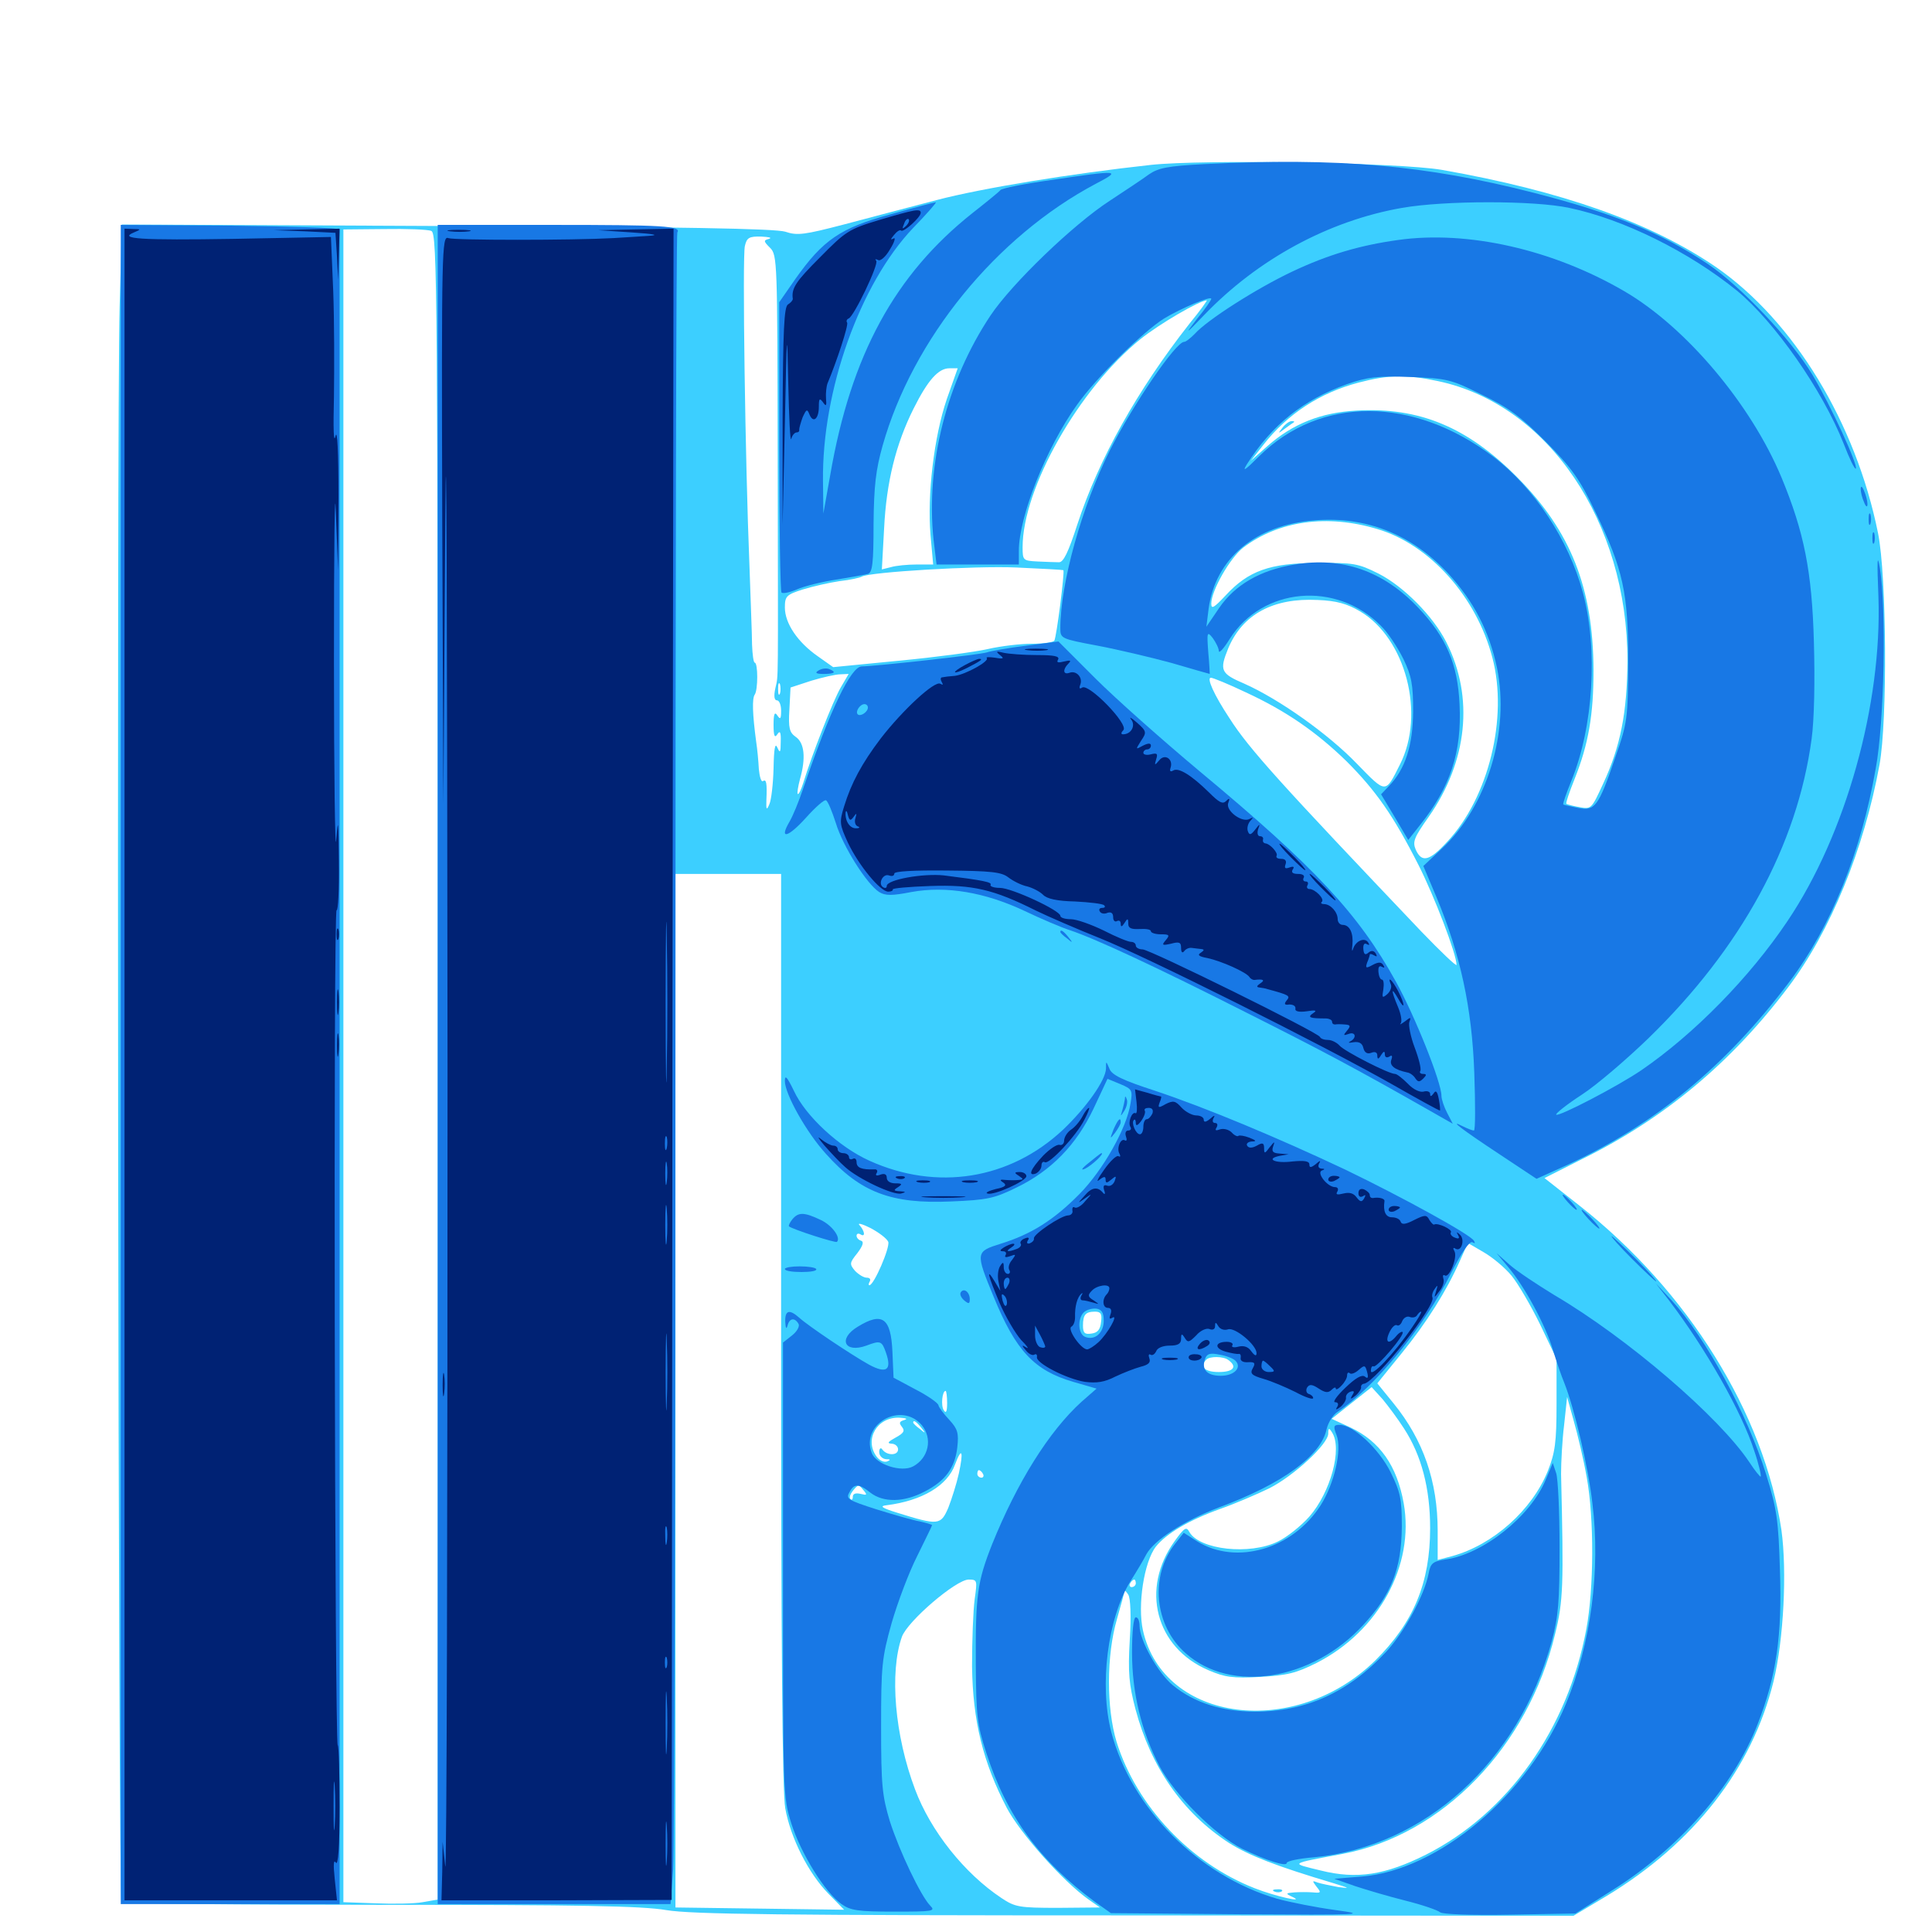 <svg xmlns="http://www.w3.org/2000/svg" viewBox="0 -1000 1000 1000">
	<path fill="#3ccfff" d="M595.703 -914.648C554.492 -910.156 508.008 -902.539 484.961 -896.484C471.289 -892.969 449.414 -887.109 436.719 -883.789C416.406 -878.516 412.695 -877.93 406.445 -880.078C401.367 -881.641 353.32 -882.617 231.25 -883.008L63.086 -883.789L61.914 -841.211C60.352 -782.031 61.133 -16.992 62.891 -15.43C63.672 -14.648 123.828 -14.062 196.68 -14.062C300.781 -14.062 332.422 -13.477 344.922 -11.328C357.812 -9.18 403.516 -8.594 587.695 -8.594L814.453 -8.398L831.445 -18.555C876.953 -46.094 906.836 -84.57 917.969 -129.688C923.242 -151.367 925 -186.719 922.07 -208.008C913.086 -268.359 873.828 -331.641 817.773 -375.781L799.414 -390.234L819.141 -400.195C861.523 -421.094 896.289 -450.195 925.586 -489.062C947.461 -517.969 964.844 -560.547 972.852 -604.297C976.953 -626.953 976.562 -701.953 972.07 -724.023C960.547 -781.25 928.516 -833.789 888.281 -861.719C854.688 -884.766 808.398 -901.172 746.094 -912.109C724.219 -915.82 622.461 -917.578 595.703 -914.648ZM223.242 -880.469C226.367 -879.297 226.562 -851.758 226.562 -448.047V-16.797L218.75 -15.43C214.648 -14.648 203.516 -14.453 194.336 -14.844L177.734 -15.43V-448.242V-881.25L198.828 -881.445C210.352 -881.641 221.484 -881.25 223.242 -880.469ZM398.047 -876.367C395.117 -875.586 395.117 -875.195 398.633 -871.68C402.344 -867.969 402.344 -864.258 402.539 -765.82C402.734 -640.234 402.93 -651.367 401.367 -643.945C400.391 -639.648 400.781 -637.5 402.148 -637.5C403.32 -637.5 404.297 -635.156 404.297 -632.227C404.297 -627.93 403.906 -627.344 402.344 -629.688C400.977 -631.836 400.391 -630.469 400.391 -624.805C400.391 -619.141 400.977 -617.773 402.344 -619.922C403.711 -622.07 404.297 -621.094 404.102 -616.016C404.102 -610.352 403.711 -609.961 402.344 -613.086C401.172 -615.82 400.586 -612.5 400.391 -602.344C400.195 -594.336 399.219 -585.938 398.242 -583.789C396.875 -580.469 396.484 -580.664 396.68 -585.742C397.07 -594.727 396.68 -596.875 394.922 -595.703C393.945 -595.117 393.164 -598.047 392.773 -601.953C392.578 -605.859 391.992 -612.305 391.406 -616.016C389.453 -630.469 389.258 -638.477 390.625 -640.43C392.383 -642.773 392.383 -657.031 390.625 -657.031C390.039 -657.031 389.453 -661.133 389.258 -666.406C389.258 -671.484 388.477 -690.039 387.891 -707.812C385.742 -760.352 384.18 -867.188 385.547 -872.656C386.523 -876.953 387.695 -877.734 394.141 -877.539C398.047 -877.344 399.805 -876.953 398.047 -876.367ZM615.625 -832.422C588.672 -798.047 568.75 -762.5 557.617 -728.516C552.93 -714.062 550.391 -708.789 548.047 -708.984C546.289 -708.984 541.406 -709.18 537.109 -709.375C529.492 -709.766 529.297 -709.961 529.297 -716.797C529.297 -747.266 558.398 -798.633 590.234 -824.414C600.195 -832.422 620.703 -844.336 624.609 -844.531C625 -844.531 621.094 -839.062 615.625 -832.422ZM490.039 -793.359C483.398 -773.828 479.883 -743.75 481.641 -723.047L483.008 -707.812H474.414C469.727 -707.812 463.672 -707.227 461.133 -706.445L456.445 -705.273L457.617 -726.562C458.789 -750.391 463.672 -770.117 472.852 -788.477C480.273 -803.32 485.742 -809.375 491.406 -809.375H495.703ZM744.336 -802.734C801.367 -790.625 842.383 -729.883 842.383 -658.008C842.188 -631.25 838.867 -613.867 829.688 -594.141C823.828 -581.445 823.633 -581.055 817.578 -582.227C814.258 -582.812 811.133 -583.594 810.742 -583.984C810.352 -584.375 812.305 -590.039 815.039 -596.875C822.266 -615.039 824.805 -630.078 824.805 -653.125C824.609 -695.898 812.891 -725.195 785.352 -752.93C759.57 -778.906 734.766 -789.258 702.344 -787.5C683.789 -786.523 669.141 -780.664 656.055 -769.141L647.461 -761.523L653.906 -769.727C666.406 -785.742 683.203 -796.68 703.125 -801.953C718.75 -806.055 727.734 -806.25 744.336 -802.734ZM712.891 -726.172C740.039 -718.164 764.258 -691.016 772.461 -659.57C780.664 -628.516 770.508 -587.109 749.023 -564.258C739.844 -554.297 735.938 -553.32 732.812 -560.156C731.055 -564.258 731.836 -566.406 739.453 -577.148C759.57 -605.859 763.086 -639.062 748.633 -667.578C741.797 -681.055 726.562 -696.484 713.477 -703.125C702.93 -708.398 700.586 -708.789 681.641 -708.594C657.227 -708.594 646.094 -704.492 634.375 -691.797C628.32 -685.352 626.953 -684.57 626.953 -687.5C626.953 -694.336 636.719 -711.328 643.555 -716.602C661.914 -730.469 686.914 -733.984 712.891 -726.172ZM550.391 -704.883C551.172 -704.102 546.875 -670.312 545.703 -668.359C545.117 -667.578 540.039 -666.797 534.18 -666.797C528.32 -666.797 518.164 -665.625 511.328 -664.062C504.492 -662.5 483.789 -659.766 465.234 -658.008L431.25 -654.688L423.242 -660.352C412.891 -667.578 406.25 -677.344 406.25 -685.547C406.25 -691.406 407.031 -692.188 415.625 -694.922C420.703 -696.484 429.297 -698.438 434.57 -699.219C440.039 -699.805 445.117 -700.977 446.094 -701.562C450.195 -703.906 504.688 -707.227 526.367 -706.25C539.258 -705.664 550 -705.078 550.391 -704.883ZM703.906 -683.594C727.539 -669.727 737.891 -630.469 724.609 -604.297C716.992 -589.062 717.578 -589.062 702.344 -604.688C687.5 -620.117 662.109 -638.086 644.141 -646.094C631.836 -651.367 631.055 -652.93 635.742 -664.453C643.164 -682.031 658.984 -690.625 682.031 -689.453C691.797 -689.062 697.266 -687.5 703.906 -683.594ZM435.156 -644.141C431.25 -637.5 420.117 -608.984 415.82 -594.922C414.648 -591.211 413.477 -588.672 412.891 -589.062C412.5 -589.453 413.086 -592.969 414.062 -596.68C417.188 -607.617 416.406 -615.43 411.914 -618.555C408.594 -620.898 408.008 -623.047 408.594 -632.812L409.18 -644.141L419.922 -647.656C425.781 -649.414 432.617 -650.977 434.961 -650.977L439.258 -651.172ZM644.922 -641.602C665.625 -632.031 681.445 -621.094 697.07 -605.859C712.109 -590.82 721.289 -577.734 734.18 -552.344C742.578 -535.742 753.906 -506.055 753.906 -500.586C753.906 -499.609 745.703 -507.422 735.742 -517.773C663.672 -593.555 646.484 -612.305 636.328 -628.32C628.32 -640.43 624.414 -649.219 626.758 -649.219C627.734 -649.219 635.938 -645.898 644.922 -641.602ZM403.711 -641.016C403.125 -639.648 402.734 -640.625 402.734 -643.359C402.734 -646.094 403.125 -647.07 403.711 -645.898C404.102 -644.531 404.102 -642.188 403.711 -641.016ZM404.297 -311.719C404.297 -151.172 404.883 -72.07 406.445 -64.062C409.18 -48.633 418.555 -30.273 428.711 -19.922L436.914 -11.523L393.359 -12.109L349.609 -12.695V-280.078V-547.656H376.953H404.297ZM459.766 -357.227C460.742 -354.297 452.344 -334.766 450 -334.766C449.414 -334.766 449.609 -335.742 450.195 -336.719C450.781 -337.891 450.195 -338.672 448.633 -338.672C447.07 -338.672 444.531 -340.234 442.578 -342.188C439.648 -345.703 439.648 -346.289 443.75 -351.367C446.68 -355.273 447.266 -357.227 445.703 -357.812C444.336 -358.203 443.359 -359.375 443.359 -360.352C443.359 -361.523 444.336 -361.719 445.312 -361.133C448.047 -359.375 447.656 -362.695 444.922 -365.82C443.555 -367.188 446.094 -366.602 450.391 -364.453C454.883 -362.109 458.984 -358.984 459.766 -357.227ZM782.422 -339.648C785.938 -335.352 792.578 -323.828 797.266 -314.258L805.664 -296.68V-273.242C805.664 -253.32 804.883 -248.047 801.172 -238.672C792.969 -218.359 772.852 -200.391 751.562 -194.531L744.141 -192.578V-207.617C744.141 -233.203 736.719 -254.688 721.289 -273.633L712.891 -283.984L725.391 -299.414C738.477 -315.43 748.828 -332.031 755.664 -347.461L759.766 -356.641L767.773 -351.953C772.266 -349.414 778.906 -343.945 782.422 -339.648ZM569.922 -315.82C569.531 -311.914 568.164 -310.156 565.039 -309.766C561.523 -309.18 560.547 -309.961 560.547 -313.867C560.547 -319.531 561.914 -321.094 566.797 -321.094C569.727 -321.094 570.508 -319.922 569.922 -315.82ZM635.742 -296.094C640.625 -292.578 638.477 -289.844 630.859 -289.844C623.438 -289.844 620.703 -292.578 624.414 -296.289C626.172 -298.047 633.203 -298.047 635.742 -296.094ZM726.758 -260.547C735.742 -246.68 740.234 -229.688 740.234 -208.984C740.234 -180.664 731.641 -160.156 711.914 -140.625C670.312 -99.805 602.344 -108.398 591.602 -156.055C588.672 -169.141 592.188 -191.602 598.242 -199.414C603.711 -206.25 615.234 -213.086 631.445 -218.945C639.258 -221.68 650.586 -226.562 657.031 -229.688C669.727 -236.133 687.5 -252.539 687.5 -258.008C687.5 -260.938 687.891 -261.133 689.453 -258.594C694.922 -250.195 688.672 -227.539 677.734 -215.039C673.438 -210.156 666.016 -204.297 661.523 -202.148C646.875 -194.922 620.898 -197.852 615.625 -207.031C614.062 -209.961 613.086 -209.375 608.008 -202.344C590.234 -177.734 598.047 -147.266 625.391 -135.547C633.984 -131.836 638.086 -131.25 652.148 -132.031C666.211 -132.812 670.898 -133.984 681.445 -139.258C713.672 -155.664 732.227 -189.844 726.562 -221.875C723.047 -241.406 714.258 -253.906 699.023 -261.133L689.258 -265.625L699.609 -273.828L709.961 -282.031L715.625 -275.781C718.555 -272.266 723.633 -265.43 726.758 -260.547ZM490.234 -273.828C490.234 -269.336 489.648 -268.164 488.477 -270.117C486.914 -272.461 487.695 -280.078 489.453 -280.078C489.844 -280.078 490.234 -277.148 490.234 -273.828ZM821.289 -235.352C825.195 -214.062 825 -177.539 821.094 -156.836C811.328 -104.688 780.469 -61.523 738.086 -40.039C716.992 -29.492 702.344 -27.148 683.594 -31.836C667.578 -35.742 666.992 -35.156 694.922 -40.43C746.68 -50.195 790.82 -95.703 804.883 -154.102C809.18 -171.484 809.375 -179.297 808.008 -237.109C808.008 -242.969 808.594 -254.492 809.57 -262.305L811.133 -276.953L814.648 -264.258C816.602 -257.422 819.727 -244.336 821.289 -235.352ZM468.164 -265.039C465.43 -264.258 465.234 -263.477 466.797 -261.523C468.555 -259.375 467.773 -258.203 463.477 -255.859C459.57 -253.711 458.984 -252.93 461.523 -252.734C463.281 -252.734 464.844 -251.367 464.844 -249.805C464.844 -246.484 458.984 -246.484 456.641 -249.805C455.859 -250.977 455.078 -250.195 455.078 -248.438C455.078 -246.484 456.641 -244.922 458.594 -244.727C460.938 -244.727 461.133 -244.336 459.18 -243.555C457.617 -242.969 455.273 -243.945 453.711 -246.094C447.266 -254.883 453.906 -266.602 465.43 -266.211C468.75 -266.016 470.117 -265.625 468.164 -265.039ZM476.758 -261.133C479.297 -258.008 479.102 -257.812 476.172 -260.352C474.219 -261.719 472.656 -263.281 472.656 -263.672C472.656 -265.234 474.219 -264.258 476.758 -261.133ZM477.148 -245.898C478.516 -249.219 477.344 -249.805 475.586 -246.68C474.805 -245.508 474.609 -244.336 475.195 -243.75C475.586 -243.164 476.562 -244.141 477.148 -245.898ZM496.289 -237.305C495.117 -232.031 492.578 -224.023 490.82 -219.531C486.914 -210.547 485.742 -210.352 464.453 -216.992C456.25 -219.531 455.078 -220.508 458.984 -220.898C477.344 -223.242 490.43 -231.055 494.336 -241.992C497.852 -251.367 498.828 -249.023 496.289 -237.305ZM508.789 -237.109C509.375 -236.133 508.984 -235.156 508.008 -235.156C506.836 -235.156 505.859 -236.133 505.859 -237.109C505.859 -238.281 506.25 -239.062 506.641 -239.062C507.227 -239.062 508.203 -238.281 508.789 -237.109ZM447.07 -228.516C449.023 -226.172 448.633 -225.977 445.508 -226.758C442.969 -227.344 441.406 -226.953 441.406 -225.195C441.406 -223.828 440.82 -223.438 440.234 -224.023C439.453 -224.805 440.039 -226.562 441.406 -228.32C444.336 -231.836 444.336 -231.836 447.07 -228.516ZM504.492 -172.266C503.711 -166.602 503.125 -150.977 503.125 -137.5C503.516 -109.18 508.789 -87.891 521.094 -64.258C528.125 -50.977 550.195 -26.172 563.477 -16.797L569.336 -12.695L547.656 -12.5C527.539 -12.5 525.391 -12.891 518.359 -17.578C499.219 -30.273 481.641 -52.344 473.633 -73.828C463.086 -101.758 460.352 -134.375 466.797 -152.734C469.727 -160.938 494.922 -182.422 501.367 -182.422C505.859 -182.422 505.859 -182.031 504.492 -172.266ZM587.891 -180.469C587.891 -179.492 586.914 -178.516 585.742 -178.516C584.766 -178.516 584.375 -179.492 584.961 -180.469C585.547 -181.641 586.523 -182.422 587.109 -182.422C587.5 -182.422 587.891 -181.641 587.891 -180.469ZM584.766 -151.172C583.789 -134.18 584.375 -128.125 587.695 -115.43C595.703 -85.352 612.109 -61.719 636.133 -46.094C646.68 -39.453 660.938 -33.984 690.43 -25.195C698.633 -22.656 699.023 -22.461 692.773 -23.242C688.672 -24.023 683.789 -25 682.031 -25.586C679.102 -26.758 679.102 -26.562 681.445 -23.438C683.984 -20.312 683.789 -20.117 679.492 -20.508C676.953 -20.703 672.656 -20.703 669.922 -20.508C665.43 -20.117 665.234 -19.922 668.945 -18.164C676.172 -14.844 659.766 -18.555 649.414 -22.656C616.016 -35.742 588.281 -65.234 577.93 -98.438C572.656 -115.82 572.656 -143.164 578.125 -161.914C580.273 -169.336 582.031 -175.977 582.031 -176.562C582.031 -177.148 583.008 -176.172 583.984 -174.609C585.156 -172.852 585.547 -163.477 584.766 -151.172ZM700.586 -13.281C701.367 -13.867 700.195 -14.453 698.047 -14.258C695.898 -14.258 695.312 -13.672 696.875 -13.086C698.242 -12.5 700 -12.695 700.586 -13.281ZM663.867 -778.711C661.328 -775.391 661.328 -775.391 665.039 -778.125C667.188 -779.688 669.336 -781.25 669.727 -781.445C670.117 -781.836 669.727 -782.031 668.555 -782.031C667.383 -782.031 665.234 -780.469 663.867 -778.711ZM659.766 -20.898C658.203 -21.484 658.789 -22.07 660.938 -22.07C663.086 -22.266 664.258 -21.68 663.477 -21.094C662.891 -20.508 661.133 -20.312 659.766 -20.898Z"/>
	<path fill="#1878e5" d="M623.047 -915.039C604.492 -914.062 599.609 -913.086 594.727 -909.766C591.602 -907.422 582.422 -901.367 574.414 -896.094C555.469 -883.789 523.828 -853.32 512.695 -836.719C490.039 -802.734 479.102 -759.57 483.203 -720.703L484.766 -707.812H506.055H527.344V-714.844C527.344 -732.617 541.602 -768.359 557.422 -790.43C567.383 -804.492 591.406 -828.125 602.539 -835.156C611.328 -840.43 626.953 -847.07 626.953 -845.312C626.953 -844.727 623.828 -840.039 619.727 -835.156C613.086 -826.562 613.281 -826.562 623.242 -836.914C650.977 -865.82 687.695 -885.742 725.586 -892.383C747.852 -896.289 794.141 -896.289 812.305 -892.383C840.234 -886.523 874.219 -869.727 899.219 -849.414C918.555 -833.398 943.359 -798.047 954.297 -770.312C957.227 -762.695 959.961 -757.031 960.547 -757.422C961.914 -758.984 947.656 -790.039 938.086 -806.055C927.148 -824.219 900.977 -851.953 883.789 -863.477C859.375 -879.688 835.742 -889.453 793.945 -900.195C738.281 -914.453 692.773 -918.555 623.047 -915.039ZM544.141 -906.836C530.273 -904.883 518.359 -902.539 517.773 -901.562C517.188 -900.781 510.742 -895.508 503.516 -889.844C463.281 -858.008 440.43 -816.406 429.688 -753.906L426.172 -734.18L425.977 -750.977C425.391 -797.852 445.117 -853.125 472.656 -882.031C479.688 -889.258 484.961 -895.312 484.375 -895.312C483.789 -895.312 473.242 -892.578 460.938 -889.062C434.961 -882.031 425.977 -875.781 411.719 -855.664L403.32 -843.555V-768.945C403.32 -727.93 403.906 -693.945 404.492 -693.359C405.078 -692.578 408.789 -693.359 412.5 -694.922C416.406 -696.68 425.391 -698.828 432.812 -700C440.234 -701.172 447.656 -702.539 449.219 -702.93C451.562 -703.711 452.148 -708.398 452.148 -728.711C452.344 -748.633 453.32 -756.836 456.836 -769.336C472.461 -824.609 515.625 -877.539 567.188 -904.883C580.664 -911.914 579.688 -912.109 544.141 -906.836ZM62.5 -449.023V-14.453H119.141H175.781V-447.07V-881.25C175.781 -882.031 150.391 -882.812 119.141 -883.203L62.5 -883.594ZM226.562 -449.023V-14.453H286.914H347.07L348.438 -32.422C349.023 -42.383 349.609 -236.719 349.609 -464.258C349.609 -691.797 350 -878.711 350.586 -879.688C352.734 -883.008 343.555 -883.594 285.938 -883.594H226.562ZM723.633 -875.781C703.906 -873.047 687.305 -868.164 668.75 -859.375C650.195 -850.586 624.805 -834.375 618.359 -827.148C616.211 -825 613.867 -823.047 612.891 -823.047C608.594 -823.047 586.328 -790.43 574.414 -766.797C559.961 -737.891 548.828 -698.047 548.828 -674.805C548.828 -669.531 549.219 -669.336 567.969 -665.82C578.32 -663.867 595.703 -659.766 606.445 -656.836C617.188 -653.711 625.977 -651.172 626.172 -651.172C626.172 -651.172 625.977 -656.25 625.391 -662.5C624.609 -672.852 624.805 -673.438 627.734 -669.727C629.297 -667.578 630.859 -664.453 630.859 -663.086C630.859 -661.523 633.398 -664.258 636.523 -669.336C653.516 -696.094 691.602 -699.414 714.648 -676.172C718.359 -672.656 723.438 -664.844 726.367 -658.984C730.664 -650 731.445 -645.703 731.445 -631.641C731.25 -613.867 727.344 -601.953 718.945 -593.164L714.844 -588.867L721.875 -577.148L728.906 -565.234L734.766 -572.656C750.781 -592.578 756.641 -610.547 755.469 -635.352C754.492 -656.445 748.633 -670.117 733.984 -685.547C716.016 -704.492 694.727 -711.914 670.117 -707.812C652.148 -704.883 639.258 -697.266 631.055 -685.352L624.414 -675.586L625.586 -684.961C629.102 -710.938 649.805 -728.32 680.469 -730.664C707.227 -732.812 730.664 -723.438 749.609 -703.125C762.695 -688.867 770.703 -673.633 774.805 -654.492C781.641 -621.68 769.727 -582.617 746.289 -560.742L736.719 -551.758L743.555 -535.547C755.859 -506.055 761.914 -478.32 763.086 -444.727C763.672 -428.32 763.672 -414.844 762.891 -414.844C762.109 -414.844 759.57 -415.82 757.227 -416.992C749.219 -421.094 756.641 -415.43 776.172 -402.539L795.312 -389.844L811.328 -397.07C856.836 -418.164 893.164 -448.047 926.172 -491.797C947.852 -520.508 963.281 -558.789 970.898 -602.344C975.391 -626.758 976.367 -684.961 973.047 -705.859C971.68 -713.867 971.484 -710.352 972.266 -691.211C974.219 -635.547 955.469 -568.164 925.195 -523.242C905.664 -494.141 876.953 -464.844 849.609 -446.094C837.305 -437.695 806.836 -421.875 805.469 -423.047C805.078 -423.633 810.938 -428.32 818.75 -433.398C826.562 -438.477 841.992 -451.758 853.125 -462.5C901.367 -509.375 930.273 -562.5 937.695 -617.578C939.062 -627.539 939.453 -647.852 938.867 -667.773C937.891 -704.297 933.789 -724.609 922.07 -752.93C906.25 -790.82 872.656 -830.664 840.82 -849.219C803.711 -870.898 759.57 -880.859 723.633 -875.781ZM766.992 -795.703C780.859 -789.062 787.305 -784.18 800.195 -771.289C813.672 -757.617 817.578 -752.148 825.781 -734.961C840.234 -705.078 842.773 -693.164 842.773 -657.031C842.578 -628.125 842.383 -625.977 836.133 -608.203C827.344 -582.422 825.586 -580.078 816.797 -581.836C812.695 -582.617 809.375 -583.398 809.18 -583.594C808.789 -583.984 810.742 -589.453 813.281 -595.703C824.805 -623.828 827.148 -664.062 819.336 -693.164C811.914 -720.703 794.141 -747.461 772.852 -763.672C731.445 -794.922 683.398 -795.117 651.758 -763.867C644.531 -756.641 642.773 -755.469 645.312 -759.57C658.398 -780.273 674.805 -793.164 697.266 -801.172C708.008 -804.883 712.891 -805.469 729.883 -804.883C749.023 -804.102 750.977 -803.711 766.992 -795.703ZM963.086 -746.875C963.086 -745.312 963.867 -742.188 964.844 -740.039C965.82 -737.5 966.602 -737.305 966.602 -739.062C966.602 -740.625 965.82 -743.75 964.844 -745.898C963.867 -748.438 963.086 -748.633 963.086 -746.875ZM967.188 -731.25C967.188 -728.516 967.578 -727.539 968.164 -728.906C968.555 -730.078 968.555 -732.422 968.164 -733.789C967.578 -734.961 967.188 -733.984 967.188 -731.25ZM969.141 -721.484C969.141 -718.75 969.531 -717.773 970.117 -719.141C970.508 -720.312 970.508 -722.656 970.117 -724.023C969.531 -725.195 969.141 -724.219 969.141 -721.484ZM531.25 -665.82C522.07 -664.648 512.891 -663.086 510.742 -662.305C507.227 -661.133 452.539 -655.078 446.094 -655.078C440.43 -655.078 429.688 -632.617 415.625 -591.602C413.477 -585.156 410.352 -577.539 408.594 -574.609C403.125 -565.234 407.812 -566.406 417.188 -576.758C422.07 -582.227 426.758 -586.328 427.539 -585.742C428.516 -585.352 430.664 -580.078 432.617 -574.023C436.328 -561.719 448.828 -542.188 455.078 -538.281C458.203 -536.328 461.719 -536.328 471.68 -538.281C489.844 -541.602 509.961 -538.086 530.273 -528.516C538.867 -524.414 549.414 -519.922 553.711 -518.555C567.188 -514.062 599.023 -499.219 644.531 -476.172C683.789 -456.445 701.172 -447.266 740.625 -424.805L751.953 -418.359L749.023 -424.023C747.461 -426.953 746.094 -431.055 746.094 -432.812C746.094 -439.844 732.227 -474.414 722.461 -491.992C703.125 -526.953 680.859 -550.977 620.703 -600.977C601.562 -616.992 577.344 -638.477 566.992 -648.828L547.852 -667.969ZM449.219 -633.789C449.219 -631.445 445.312 -628.906 443.945 -630.273C442.578 -631.641 445.117 -635.547 447.461 -635.547C448.438 -635.547 449.219 -634.766 449.219 -633.789ZM423.633 -652.93C425.195 -653.906 427.539 -654.297 429.102 -653.711C433.203 -652.148 432.031 -651.172 426.367 -651.172C422.266 -651.172 421.68 -651.758 423.633 -652.93ZM548.828 -517.578C548.828 -517.188 550.391 -515.625 552.344 -514.258C555.273 -511.719 555.469 -511.914 552.93 -515.039C550.391 -518.164 548.828 -519.141 548.828 -517.578ZM572.461 -446.875C572.266 -440.82 562.305 -426.758 550.195 -415.234C522.656 -389.453 484.961 -383.398 450 -399.219C434.375 -406.25 416.992 -422.266 410.938 -435.352C407.422 -442.578 406.25 -443.945 406.25 -440.43C406.25 -433.789 417.383 -413.867 427.539 -402.734C445.312 -382.812 461.328 -376.758 492.188 -378.125C511.133 -378.906 514.648 -379.688 526.172 -385.352C544.336 -394.141 557.227 -407.617 566.016 -426.172L573.242 -441.602L579.883 -438.867C585.938 -436.328 586.328 -435.742 585.156 -428.906C583.203 -416.016 570.898 -394.336 558.789 -382.031C545.508 -368.555 533.789 -361.133 517.969 -356.25C504.883 -352.148 504.883 -351.758 514.258 -328.906C525.781 -300.781 535.352 -290.625 555.469 -284.766L567.578 -281.25L559.766 -274.414C542.969 -259.18 526.367 -232.617 513.477 -200.586C505.859 -181.25 504.883 -174.414 505.078 -138.477C505.273 -112.109 505.664 -107.617 510.547 -92.578C521.094 -59.961 538.086 -36.719 566.992 -15.43L575 -9.766L642.383 -9.18C704.688 -8.789 708.594 -8.984 691.406 -11.328C681.25 -12.695 667.578 -15.43 661.133 -17.188C620.312 -29.102 585.547 -64.062 575.195 -103.516C568.945 -127.734 573.242 -162.305 585.156 -181.641C588.281 -186.523 591.992 -192.773 593.359 -195.508C597.461 -202.93 612.891 -212.891 630.859 -219.727C664.062 -232.031 683.984 -246.68 686.719 -260.547C687.5 -263.672 689.844 -267.578 692.188 -269.141C711.328 -281.641 737.109 -313.086 751.172 -341.211C756.641 -351.953 760.742 -357.812 762.109 -357.031C763.477 -356.25 763.672 -356.445 762.891 -357.812C760.938 -361.133 725.586 -380.469 696.484 -394.531C661.328 -411.133 624.414 -426.562 598.047 -435.352C581.25 -440.82 575.391 -443.555 574.219 -446.875C572.461 -450.977 572.461 -450.977 572.461 -446.875ZM571.289 -316.406C571.289 -310.156 566.797 -306.055 561.719 -308.008C558.008 -309.375 557.617 -317.383 560.938 -320.703C562.305 -322.07 565.234 -322.852 567.383 -322.656C570.312 -322.266 571.289 -320.508 571.289 -316.406ZM639.453 -295.703C642.969 -292.188 638.867 -287.891 631.836 -287.891C624.609 -287.891 621.68 -291.211 623.828 -296.875C624.805 -299.414 626.562 -299.805 631.25 -298.828C634.766 -298.242 638.281 -296.875 639.453 -295.703ZM582.227 -431.055C582.031 -429.883 581.445 -427.148 580.859 -425.195C579.883 -421.875 579.883 -421.875 582.031 -425.195C583.203 -427.148 583.789 -429.688 583.203 -431.055C582.617 -432.812 582.227 -432.812 582.227 -431.055ZM576.367 -415.43C574.414 -410.352 574.414 -410.156 577.148 -413.672C578.711 -415.82 580.078 -418.164 580.078 -419.141C580.078 -422.07 578.711 -420.703 576.367 -415.43ZM563.477 -398.047C559.766 -395.117 559.18 -393.945 561.719 -395.117C565.234 -396.875 571.875 -403.125 570.117 -403.125C569.727 -403.125 566.797 -400.781 563.477 -398.047ZM811.523 -377.734C813.477 -375.586 815.43 -373.828 816.016 -373.828C816.602 -373.828 815.43 -375.586 813.477 -377.734C811.523 -379.883 809.57 -381.641 808.984 -381.641C808.398 -381.641 809.57 -379.883 811.523 -377.734ZM822.266 -368.945C824.805 -366.211 827.344 -364.062 827.734 -364.062C828.32 -364.062 826.758 -366.211 824.219 -368.945C821.68 -371.68 819.141 -373.828 818.75 -373.828C818.164 -373.828 819.727 -371.68 822.266 -368.945ZM410.156 -368.945C408.789 -367.188 408.008 -365.625 408.398 -365.234C409.766 -363.867 432.617 -356.445 433.203 -357.227C435.352 -359.375 430.664 -365.82 424.805 -368.555C416.211 -372.656 413.281 -372.656 410.156 -368.945ZM844.727 -348.438C851.172 -341.992 856.836 -336.719 857.227 -336.719C857.812 -336.719 853.125 -341.992 846.68 -348.438C840.234 -354.883 834.57 -360.156 834.18 -360.156C833.594 -360.156 838.281 -354.883 844.727 -348.438ZM780.664 -344.141C789.062 -334.18 799.805 -314.453 803.711 -301.562C805.469 -295.703 808.203 -287.695 809.766 -283.984C814.844 -271.094 822.07 -240.82 824.219 -221.875C828.516 -187.5 823.438 -149.219 810.547 -118.164C791.211 -71.289 744.922 -32.031 704.883 -28.711L690.625 -27.539L701.172 -23.828C707.031 -21.875 718.945 -18.359 727.539 -16.211C736.133 -14.062 744.141 -11.328 745.508 -10.156C746.875 -9.18 761.328 -8.594 781.641 -8.984L815.43 -9.57L833.984 -21.289C869.141 -43.164 897.461 -75.586 909.766 -107.617C919.531 -132.617 922.461 -153.516 921.289 -187.305C920.508 -213.281 919.727 -218.945 914.062 -237.109C904.492 -267.969 883.008 -307.422 865.234 -326.953L857.031 -335.742L863.867 -326.953C883.008 -301.758 901.562 -269.141 908.008 -249.023C910.352 -242.188 911.719 -236.133 911.328 -235.742C911.133 -235.352 908.398 -238.672 905.469 -243.164C889.844 -266.602 842.383 -307.422 804.492 -329.688C795.508 -335.156 784.961 -342.188 781.445 -345.312L774.609 -351.367ZM406.25 -343.164C406.25 -342.188 410.156 -341.602 414.844 -341.602C419.531 -341.602 423.047 -342.188 422.461 -343.164C422.07 -343.945 418.164 -344.531 413.867 -344.531C409.766 -344.531 406.25 -343.945 406.25 -343.164ZM497.266 -331.055C496.68 -330.078 497.461 -328.32 499.023 -326.953C501.367 -325 501.953 -325 501.953 -327.539C501.953 -331.25 498.828 -333.594 497.266 -331.055ZM406.445 -315.82C406.641 -312.5 407.031 -311.719 407.617 -313.867C408.594 -317.773 411.328 -318.164 413.281 -314.844C414.062 -313.672 412.695 -310.938 409.961 -308.789L405.273 -305.078V-187.5C405.273 -71.484 405.273 -69.922 409.57 -56.25C414.453 -40.82 426.953 -20.508 435.547 -14.453C440.234 -11.133 444.141 -10.547 462.891 -10.547C483.008 -10.547 484.375 -10.742 481.445 -13.672C476.562 -18.75 465.625 -41.602 460.547 -57.422C456.641 -70.508 456.055 -75.781 456.055 -106.25C456.055 -137.891 456.445 -141.797 461.523 -159.961C464.648 -170.703 470.508 -186.328 474.805 -194.727C478.906 -203.125 482.422 -210.156 482.422 -210.547C482.422 -210.938 479.492 -211.719 476.172 -212.5C472.656 -213.086 462.5 -216.016 453.711 -218.75C439.062 -223.438 437.695 -224.219 439.648 -227.539C441.992 -232.227 444.531 -232.227 450.586 -227.344C457.227 -222.266 467.773 -222.266 478.516 -227.93C489.258 -233.398 494.336 -240.234 495.508 -250.977C496.289 -258.203 495.703 -260.352 491.406 -265.039C488.477 -268.164 485.938 -271.484 485.742 -272.656C485.547 -273.828 480.273 -277.539 473.828 -280.859L462.5 -286.914L461.914 -300.391C461.133 -317.969 456.641 -321.094 443.945 -313.281C433.594 -307.031 437.109 -299.414 448.438 -303.516C455.664 -306.25 456.445 -306.055 458.594 -299.805C461.719 -290.82 458.789 -288.867 450 -293.555C440.82 -298.633 418.359 -313.672 413.672 -317.969C408.594 -322.461 406.25 -321.875 406.445 -315.82ZM477.148 -262.305C482.812 -255.469 480.664 -245.312 472.656 -241.016C466.602 -237.695 453.32 -241.992 451.172 -248.047C445.508 -263.086 466.602 -274.805 477.148 -262.305ZM691.797 -257.227C694.727 -249.609 690.625 -232.031 683.594 -220.898C669.141 -198.242 640.039 -189.648 619.727 -202.148L612.695 -206.641L608.398 -201.172C594.922 -184.375 597.461 -158.398 613.867 -144.141C637.305 -123.438 679.102 -130.078 705.664 -158.984C720.117 -174.609 725.391 -187.891 725.586 -209.766C725.586 -224.414 724.805 -227.734 719.727 -238.086C713.672 -250.195 700.391 -262.5 693.359 -262.5C690.234 -262.5 690.039 -261.719 691.797 -257.227ZM800 -233.984C792.188 -215.039 767.383 -195.312 747.852 -192.773C741.602 -191.797 740.43 -190.82 739.453 -185.547C737.305 -174.414 726.953 -155.273 717.383 -144.922C697.852 -124.023 675.977 -114.062 649.609 -114.062C632.422 -114.062 617.969 -118.75 607.031 -127.734C599.414 -133.984 589.844 -150.977 589.844 -158.398C589.844 -160.938 589.062 -162.891 587.891 -162.891C586.719 -162.891 585.938 -155.469 585.938 -144.727C585.938 -123.633 590.82 -103.711 600.195 -85.742C608.008 -71.094 628.711 -50.391 642.773 -43.164C655.078 -37.109 666.016 -33.594 666.016 -35.742C666.016 -36.719 672.461 -38.086 680.273 -38.672C737.695 -44.336 785.938 -88.086 803.125 -150.195C806.641 -163.477 807.227 -170.703 807.227 -199.023C807.227 -217.383 806.445 -234.57 805.469 -237.5L803.711 -242.773Z"/>
	<path fill="#002274" d="M455.078 -886.133C439.453 -881.445 437.695 -880.273 424.414 -866.797C411.914 -854.297 409.57 -850.781 410.352 -845.312C410.352 -844.531 409.375 -843.359 407.812 -842.383C405.859 -841.016 405.273 -829.297 405.078 -784.57V-728.32L406.25 -781.055C407.227 -829.883 407.422 -831.445 408.008 -801.562C408.398 -783.789 408.984 -770.898 409.57 -772.852C409.961 -774.609 411.328 -776.172 412.305 -776.172C413.281 -776.172 413.867 -776.758 413.672 -777.734C413.672 -778.516 414.453 -781.25 415.43 -783.984C417.383 -788.281 417.773 -788.477 418.945 -785.547C420.898 -780.664 423.828 -783.203 423.828 -789.453C423.828 -793.75 424.219 -794.141 425.977 -791.797C427.539 -789.453 427.93 -789.844 427.539 -793.75C427.344 -796.484 427.734 -800 428.32 -801.562C433.008 -812.695 439.258 -831.641 438.477 -833.008C437.891 -833.789 438.281 -834.766 439.258 -835.156C441.992 -836.133 455.078 -863.477 453.516 -865.039C452.734 -866.016 453.125 -866.016 454.492 -865.43C455.664 -864.648 458.398 -866.992 460.742 -871.094C463.086 -874.805 463.672 -877.344 462.5 -876.562C460.742 -875.586 460.938 -876.172 462.695 -878.32C464.258 -880.273 465.82 -881.25 466.406 -880.664C467.578 -879.492 476.562 -887.5 476.562 -889.844C476.562 -892.188 473.438 -891.602 455.078 -886.133ZM465.82 -885.547C467.188 -887.891 465.43 -887.891 459.961 -885.547C456.25 -883.984 456.25 -883.789 460.352 -883.789C462.695 -883.594 465.234 -884.57 465.82 -885.547ZM468.945 -883.008C466.992 -881.25 466.797 -881.445 467.969 -884.18C468.555 -886.133 469.727 -887.109 470.312 -886.523C470.898 -885.938 470.312 -884.375 468.945 -883.008ZM64.453 -449.023V-16.406H119.336H174.414L173.242 -27.539C172.461 -34.961 172.656 -37.695 173.828 -35.938C175 -33.984 175.781 -44.141 175.781 -64.453C175.781 -81.641 175.391 -96.289 174.805 -96.68C173.242 -98.438 172.461 -529.883 174.219 -528.906C175 -528.32 175.586 -539.648 175.391 -553.906C175.195 -575.781 175 -577.539 174.023 -565.234C173.438 -557.227 172.852 -599.023 172.852 -658.008C172.852 -717.188 173.242 -751.758 173.828 -735.156L175 -704.883L175.195 -742.969C175.195 -766.211 174.609 -778.32 173.633 -774.219C172.656 -770.117 172.461 -778.125 172.852 -794.727C173.047 -809.766 173.047 -834.57 172.461 -849.609L171.289 -877.344L121.289 -876.367C72.266 -875.586 61.133 -876.367 69.336 -879.688C73.047 -881.25 73.047 -881.445 68.945 -881.445L64.453 -881.641ZM173.242 -55.078C172.852 -49.414 172.656 -53.906 172.656 -65.234C172.656 -76.562 172.852 -81.055 173.242 -75.586C173.633 -69.922 173.633 -60.547 173.242 -55.078ZM110.742 -25C111.523 -25.586 110.352 -26.172 108.203 -25.977C106.055 -25.977 105.469 -25.391 107.031 -24.805C108.398 -24.219 110.156 -24.414 110.742 -25ZM130.664 -25.391C131.055 -25.781 127.344 -26.172 122.07 -26.172C116.797 -26.172 113.281 -25.586 114.062 -24.805C115.43 -23.438 129.102 -23.828 130.664 -25.391ZM133.398 -18.945C135.742 -19.336 133.789 -19.727 128.906 -19.727C124.023 -19.727 122.07 -19.336 124.609 -18.945C126.953 -18.555 130.859 -18.555 133.398 -18.945ZM157.617 -880.273L173.633 -879.492L174.414 -867.383L175 -855.273L175.391 -868.555L175.781 -881.641L158.789 -881.25L141.602 -880.859ZM233.008 -880.273C229.883 -880.664 232.031 -881.055 237.305 -881.055C242.773 -881.055 245.117 -880.664 242.773 -880.273C240.234 -879.883 235.938 -879.883 233.008 -880.273ZM327.148 -879.688C338.672 -878.906 341.602 -878.32 335.938 -877.93C331.055 -877.539 322.852 -877.148 317.383 -876.758C296.094 -875.586 235.156 -875.586 232.031 -876.758C228.711 -878.125 228.516 -870.508 228.906 -731.055L229.492 -583.789L230.469 -729.297C231.055 -809.375 231.445 -682.812 231.641 -448.047C231.641 -213.281 231.25 -26.953 230.469 -33.984L229.102 -46.68L228.906 -31.445L228.516 -16.406H288.086L347.656 -16.602L348.047 -449.219L348.633 -881.641L329.102 -881.25L309.57 -880.859ZM345.117 -447.656C344.922 -429.102 344.531 -444.141 344.531 -481.25C344.531 -518.359 344.922 -533.398 345.117 -515.039C345.508 -496.484 345.508 -466.016 345.117 -447.656ZM345.117 -405.664C344.531 -403.711 344.141 -404.883 344.141 -408.008C344.141 -411.328 344.531 -412.695 345.117 -411.523C345.508 -410.156 345.508 -407.422 345.117 -405.664ZM345.117 -388.086C344.727 -384.961 344.336 -387.109 344.336 -392.383C344.336 -397.852 344.727 -400.195 345.117 -397.852C345.508 -395.312 345.508 -391.016 345.117 -388.086ZM345.117 -357.812C344.727 -353.125 344.336 -356.836 344.336 -366.016C344.336 -375.195 344.727 -378.906 345.117 -374.414C345.508 -369.727 345.508 -362.305 345.117 -357.812ZM345.117 -273.828C344.922 -264.844 344.531 -272.07 344.531 -289.844C344.531 -307.617 344.922 -314.844 345.117 -306.055C345.508 -297.07 345.508 -282.617 345.117 -273.828ZM345.117 -201.562C344.727 -199.023 344.336 -200.586 344.336 -204.883C344.141 -209.18 344.531 -211.133 345.117 -209.375C345.508 -207.422 345.508 -203.906 345.117 -201.562ZM345.117 -137.109C344.531 -135.742 344.141 -136.719 344.141 -139.453C344.141 -142.188 344.531 -143.164 345.117 -141.992C345.508 -140.625 345.508 -138.281 345.117 -137.109ZM345.117 -95.117C344.727 -87.695 344.531 -93.75 344.531 -108.203C344.531 -122.656 344.727 -128.711 345.117 -121.484C345.508 -114.062 345.508 -102.344 345.117 -95.117ZM345.117 -36.523C344.727 -31.25 344.531 -35.547 344.531 -45.703C344.531 -55.859 344.727 -60.156 345.117 -55.078C345.508 -49.805 345.508 -41.602 345.117 -36.523ZM286.523 -24.805C287.109 -25.586 282.227 -26.172 275.391 -26.172C268.555 -26.172 263.477 -25.781 263.867 -25.391C265.43 -23.828 284.961 -23.438 286.523 -24.805ZM302.344 -24.805C304.102 -25.391 302.148 -25.781 297.852 -25.586C293.555 -25.586 291.992 -25.195 294.531 -24.805C296.875 -24.414 300.391 -24.414 302.344 -24.805ZM272.07 -18.945C273.242 -19.531 272.266 -19.922 269.531 -19.922C266.797 -19.922 265.82 -19.531 267.188 -18.945C268.359 -18.555 270.703 -18.555 272.07 -18.945ZM309.18 -18.945C311.523 -19.336 309.57 -19.727 304.688 -19.727C299.805 -19.727 297.852 -19.336 300.391 -18.945C302.734 -18.555 306.641 -18.555 309.18 -18.945ZM531.836 -663.477C528.711 -663.867 530.859 -664.258 536.133 -664.258C541.602 -664.258 543.945 -663.867 541.602 -663.477C539.062 -663.086 534.766 -663.086 531.836 -663.477ZM517.578 -660.938C519.922 -659.18 519.531 -658.789 515.039 -659.57C512.109 -659.961 510.156 -659.961 510.742 -659.375C512.305 -657.812 500 -650.977 494.336 -650.195C491.602 -650 488.477 -649.609 487.695 -649.414C486.719 -649.414 486.719 -648.242 487.5 -646.875C488.281 -645.508 488.086 -645.312 486.719 -646.094C483.789 -647.852 467.188 -632.422 455.859 -617.773C446.094 -604.883 440.625 -594.727 436.914 -582.617C434.375 -574.414 434.57 -573.242 438.867 -563.867C444.531 -551.953 455.664 -538.477 459.766 -538.477C461.328 -538.477 462.305 -539.062 462.109 -539.648C461.719 -540.234 470.312 -541.016 481.445 -541.406C503.516 -542.188 514.258 -539.648 536.133 -528.711C542.578 -525.586 557.422 -519.141 569.141 -514.453C593.164 -504.883 683.789 -459.57 720.703 -438.672C733.984 -431.055 745.117 -425 745.312 -425.195C745.508 -425.391 745.312 -428.125 744.727 -431.055C743.945 -435.156 743.164 -435.938 741.992 -433.984C740.82 -432.422 740.234 -432.227 740.234 -433.789C740.234 -434.961 738.672 -435.547 736.719 -434.961C734.766 -434.57 731.445 -436.133 728.711 -439.062C725.977 -441.797 723.047 -444.141 722.07 -444.141C718.75 -444.141 695.898 -455.859 693.359 -458.789C691.992 -460.352 689.258 -461.719 687.5 -461.719C685.547 -461.719 683.594 -462.305 683.203 -463.281C682.227 -465.625 595.117 -508.594 591.406 -508.594C589.453 -508.594 587.891 -509.57 587.891 -510.547C587.891 -511.719 586.719 -512.5 585.352 -512.5C583.984 -512.5 577.734 -515.039 571.289 -518.359C564.844 -521.484 557.227 -524.219 554.297 -524.219C551.172 -524.219 548.828 -525 548.828 -525.977C548.828 -528.711 523.633 -540.43 517.578 -540.43C514.453 -540.43 512.305 -541.211 512.695 -541.992C513.672 -543.359 508.984 -544.336 488.672 -546.875C477.93 -548.047 458.984 -544.727 458.984 -541.406C458.984 -540.43 458.203 -540.039 457.031 -540.82C454.297 -542.578 457.031 -548.047 460.156 -546.875C461.719 -546.289 462.891 -546.68 462.891 -547.852C462.891 -549.023 472.852 -549.609 490.234 -549.414C512.891 -549.219 518.359 -548.633 521.875 -545.898C524.414 -543.945 528.711 -541.797 531.641 -541.211C534.57 -540.43 538.281 -538.477 539.844 -536.914C541.797 -534.766 547.266 -533.594 556.445 -533.398C564.062 -533.008 570.703 -532.227 571.484 -531.445C572.266 -530.664 571.875 -530.078 570.508 -530.078C569.141 -530.078 568.555 -529.297 569.336 -528.125C569.922 -527.148 571.68 -526.758 573.242 -527.539C575.195 -528.125 576.172 -527.344 576.172 -525.195C576.172 -523.438 577.148 -522.656 578.125 -523.242C579.297 -523.828 580.078 -523.242 580.078 -521.875C580.078 -520.117 580.664 -520.117 582.031 -522.266C583.594 -524.805 583.984 -524.805 583.984 -521.875C583.984 -519.531 585.547 -518.945 589.844 -519.141C593.164 -519.336 595.703 -518.945 595.703 -517.969C595.703 -517.188 598.047 -516.406 600.781 -516.406C605.273 -516.406 605.664 -516.016 603.32 -513.281C601.172 -510.742 601.562 -510.547 606.055 -511.523C610.352 -512.695 611.328 -512.305 611.328 -509.375C611.328 -507.227 611.914 -506.445 612.891 -507.617C613.672 -508.789 615.43 -509.57 616.797 -509.375C617.969 -509.18 620.312 -508.984 621.68 -508.789C623.438 -508.594 623.438 -508.203 621.484 -506.836C619.531 -505.664 620.703 -504.883 625 -504.102C632.227 -502.539 644.922 -496.875 646.68 -494.336C647.266 -493.359 648.438 -492.773 649.219 -492.773C653.711 -493.359 655.078 -492.773 652.344 -491.016C650.391 -489.648 650.195 -489.062 651.953 -488.867C653.125 -488.672 654.883 -488.477 655.859 -488.086C667.383 -484.961 667.969 -484.57 666.016 -482.227C664.453 -480.273 664.844 -479.688 667.383 -480.078C669.336 -480.078 670.703 -479.297 670.508 -477.93C670.117 -476.562 672.266 -475.977 676.367 -476.562C681.055 -477.344 681.836 -476.953 679.688 -475.586C676.562 -473.438 677.734 -472.852 686.133 -472.852C687.891 -472.852 689.453 -472.07 689.453 -471.289C689.453 -470.312 690.039 -469.727 691.016 -469.727C691.797 -469.922 693.945 -469.922 696.094 -469.727C699.023 -469.531 699.219 -468.945 697.266 -466.602C695.117 -464.062 695.312 -463.867 698.047 -464.844C701.758 -466.211 702.344 -462.695 698.828 -460.938C697.461 -460.156 698.242 -460.156 700.586 -460.547C703.32 -460.938 705.078 -460.156 705.664 -457.617C706.25 -455.078 707.812 -454.297 709.766 -455.078C711.719 -455.859 712.891 -455.273 712.891 -453.711C712.891 -451.562 713.477 -451.562 714.844 -453.906C716.211 -456.055 716.797 -456.055 716.797 -454.297C716.797 -452.734 717.773 -452.344 719.141 -453.125C720.508 -454.102 720.898 -453.516 720.117 -451.367C719.141 -448.438 721.875 -446.289 728.32 -444.922C729.883 -444.727 731.836 -443.164 732.617 -441.797C733.984 -439.844 734.766 -439.844 736.719 -441.797C738.477 -443.555 738.477 -444.141 736.523 -444.141C735.156 -444.141 734.57 -444.922 735.156 -445.703C735.742 -446.68 734.375 -452.148 732.227 -457.812C730.078 -463.477 728.906 -469.531 729.492 -471.094C730.469 -473.633 730.078 -473.633 727.148 -471.289C725.195 -469.922 724.219 -469.336 725 -470.312C725.781 -471.289 725.195 -475 723.633 -478.711C719.922 -487.5 719.922 -489.648 723.633 -483.203C727.344 -476.562 727.344 -479.883 723.633 -487.109C720.508 -492.969 717.969 -495.117 719.922 -490.43C720.508 -488.867 719.531 -486.719 717.969 -485.352C715.43 -483.203 715.234 -483.594 716.016 -487.891C716.406 -490.625 716.211 -492.969 715.234 -492.969C714.453 -492.969 713.672 -494.727 713.477 -496.875C713.281 -499.414 713.867 -500.391 715.234 -499.609C716.602 -498.828 716.797 -499.219 716.016 -500.391C715.039 -502.148 713.477 -502.148 710.547 -500.586C707.031 -498.633 706.641 -498.828 707.617 -501.758C708.398 -503.516 708.984 -505.469 708.984 -505.859C708.984 -506.445 709.961 -506.25 711.328 -505.469C712.695 -504.688 712.891 -504.883 712.109 -506.445C711.133 -508.008 709.766 -508.203 708.203 -506.836C706.641 -505.469 705.859 -506.055 705.664 -508.789C705.469 -511.133 706.25 -512.109 707.422 -511.328C708.789 -510.547 708.984 -510.938 708.203 -512.109C706.445 -515.039 701.758 -513.086 700.391 -508.984C699.805 -507.031 699.609 -508.008 700 -510.938C700.586 -516.992 698.633 -521.289 694.922 -521.289C693.555 -521.289 692.383 -522.656 692.383 -524.219C692.383 -527.93 688.672 -532.031 685.352 -532.031C683.984 -532.031 683.398 -532.617 684.18 -533.203C685.742 -534.766 680.664 -539.844 677.734 -539.844C676.562 -539.844 676.172 -540.82 676.758 -541.797C677.344 -542.969 676.953 -543.75 675.781 -543.75C674.609 -543.75 674.219 -544.727 674.805 -545.703C675.391 -546.875 674.219 -547.656 671.875 -547.656C669.141 -547.656 668.164 -548.438 669.141 -550C670.117 -551.367 669.531 -551.758 667.383 -550.977C665.234 -550.195 664.648 -550.586 665.43 -552.734C666.016 -554.492 665.234 -555.469 663.086 -555.469C661.328 -555.469 660.352 -556.055 660.742 -557.031C661.719 -558.398 657.422 -563.281 654.883 -563.477C653.906 -563.672 653.516 -564.453 653.711 -565.43C654.102 -566.406 653.32 -567.188 652.148 -567.188C650.977 -567.188 650.586 -568.75 651.172 -570.703C652.344 -573.828 652.148 -573.828 649.609 -570.508C647.461 -567.773 646.68 -567.578 645.898 -569.727C645.312 -571.289 645.898 -573.633 647.07 -575C648.828 -576.953 648.828 -577.148 646.875 -576.172C642.969 -573.828 634.18 -580.469 635.742 -584.375C636.719 -586.914 636.328 -587.109 634.57 -585.352C632.812 -583.594 630.859 -584.766 625.781 -589.844C616.602 -598.828 609.961 -602.93 607.227 -601.172C605.859 -600.391 605.273 -600.781 605.859 -602.539C607.422 -607.031 602.93 -610.156 600 -606.445C597.656 -603.711 597.461 -603.711 598.438 -607.031C599.414 -609.961 598.828 -610.352 595.703 -609.57C593.555 -608.984 591.797 -609.375 591.797 -610.352C591.797 -611.328 592.773 -612.109 593.75 -612.109C594.922 -612.109 595.703 -613.086 595.703 -614.062C595.703 -615.43 594.336 -615.43 591.602 -614.062C587.695 -611.914 587.695 -611.914 590.625 -616.602C593.555 -620.898 593.555 -621.484 588.477 -625.977C585.547 -628.516 584.18 -629.297 585.547 -627.539C587.891 -624.414 585.547 -619.922 581.25 -619.922C580.078 -619.922 580.273 -620.898 581.445 -622.07C584.375 -625 563.672 -646.289 560.156 -644.141C558.789 -643.164 558.398 -643.75 559.18 -645.703C560.547 -649.414 557.031 -653.125 553.516 -651.758C550.195 -650.586 550 -653.516 552.93 -656.445C554.688 -658.203 554.102 -658.398 550.781 -657.617C547.656 -656.836 546.68 -657.031 547.656 -658.594C548.633 -660.352 545.508 -660.938 536.719 -660.938C529.883 -660.938 522.266 -661.523 519.531 -662.109C515.625 -663.086 515.234 -662.891 517.578 -660.938ZM441.797 -577.148C443.359 -579.297 443.555 -579.297 442.773 -576.562C442.188 -574.805 442.578 -572.852 443.945 -572.266C445.312 -571.875 444.922 -571.289 443.164 -571.289C439.844 -571.094 437.305 -575.195 437.695 -579.492C437.891 -580.859 438.477 -580.078 438.867 -578.125C439.648 -575.195 440.234 -575 441.797 -577.148ZM499.609 -655.859C491.992 -651.758 492.773 -650.391 500.586 -654.297C507.812 -658.008 509.18 -658.984 506.641 -658.984C505.664 -658.789 502.539 -657.422 499.609 -655.859ZM667.969 -556.445C671.68 -552.734 675 -549.609 675.586 -549.609C676.172 -549.609 673.633 -552.734 669.922 -556.445C666.211 -560.156 662.891 -563.281 662.305 -563.281C661.719 -563.281 664.258 -560.156 667.969 -556.445ZM683.594 -540.82C687.305 -537.109 690.625 -533.984 691.211 -533.984C691.797 -533.984 689.258 -537.109 685.547 -540.82C681.836 -544.531 678.516 -547.656 677.93 -547.656C677.344 -547.656 679.883 -544.531 683.594 -540.82ZM174.219 -516.406C174.219 -513.672 174.609 -512.695 175.195 -514.062C175.586 -515.234 175.586 -517.578 175.195 -518.945C174.609 -520.117 174.219 -519.141 174.219 -516.406ZM174.414 -481.25C174.414 -475.391 174.805 -472.852 175.195 -475.977C175.586 -478.906 175.586 -483.594 175.195 -486.719C174.805 -489.648 174.414 -487.109 174.414 -481.25ZM174.414 -458.789C174.414 -453.516 174.805 -451.367 175.195 -454.492C175.586 -457.422 175.586 -461.719 175.195 -464.258C174.805 -466.602 174.414 -464.258 174.414 -458.789ZM588.281 -429.492C588.672 -425.977 588.477 -423.242 587.695 -423.828C585.938 -424.805 583.594 -418.945 585.156 -416.602C585.742 -415.625 585.156 -414.844 583.984 -414.844C582.617 -414.844 582.227 -413.477 582.812 -411.719C583.398 -410.156 583.203 -409.18 582.227 -409.766C580.078 -411.133 577.734 -405.469 579.492 -402.734C580.078 -401.562 579.883 -400.977 578.906 -401.562C577.93 -402.148 574.609 -399.023 571.484 -394.531C568.359 -390.234 567.188 -387.695 568.945 -389.258C571.484 -391.211 572.266 -391.211 572.266 -389.453C572.266 -387.5 572.852 -387.5 575.195 -389.453C577.734 -391.602 577.93 -391.406 576.953 -388.672C576.172 -386.719 574.414 -385.742 573.047 -386.328C571.289 -386.914 570.898 -386.133 571.484 -383.984C572.266 -382.031 571.875 -381.445 570.898 -382.617C568.164 -385.938 565.039 -385.547 561.328 -381.055C557.617 -376.953 557.617 -376.953 561.523 -379.688C565.43 -382.422 565.43 -382.422 561.719 -378.32C559.766 -375.781 557.227 -374.414 556.25 -375C555.469 -375.586 554.883 -375 555.078 -373.438C555.469 -372.07 554.297 -370.898 552.734 -370.898C549.023 -370.703 534.766 -361.133 535.156 -358.984C535.352 -358.008 534.375 -357.031 533.008 -356.445C531.641 -356.055 531.25 -356.641 532.031 -358.008C533.008 -359.375 532.227 -359.766 530.469 -358.984C528.711 -358.398 527.734 -357.031 528.32 -356.25C528.906 -355.469 527.93 -354.102 526.172 -353.516C521.484 -351.758 520.117 -352.148 523.438 -354.297C525 -355.273 525.586 -356.25 524.414 -356.25C523.438 -356.25 521.094 -355.273 519.531 -354.297C517.383 -352.93 517.383 -352.344 519.141 -352.344C520.508 -352.344 521.094 -351.562 520.508 -350.391C519.727 -349.219 520.703 -349.023 522.852 -349.805C525.977 -350.977 525.977 -350.781 523.828 -347.852C522.266 -346.094 521.68 -343.75 522.461 -342.578C523.047 -341.602 522.656 -340.625 521.68 -340.625C520.508 -340.625 519.531 -342.188 519.531 -344.141C519.531 -346.875 519.141 -347.07 517.578 -344.531C516.602 -342.969 516.211 -339.453 516.797 -336.719L517.773 -331.836L514.844 -336.719C510.352 -344.141 511.133 -340.43 517.383 -325.586C520.508 -318.359 525.586 -309.766 528.516 -306.445C531.641 -303.32 532.812 -301.562 531.25 -302.539C528.711 -304.102 528.711 -303.711 531.055 -300.977C532.422 -299.219 534.375 -298.242 535.352 -298.828C536.328 -299.414 536.914 -298.828 536.719 -297.656C535.938 -294.531 551.953 -286.328 561.523 -284.766C567.578 -283.984 571.68 -284.57 577.344 -287.5C581.445 -289.453 587.5 -291.797 590.43 -292.578C594.336 -293.555 595.703 -294.727 594.922 -296.875C594.336 -298.438 594.531 -299.414 595.508 -298.828C596.484 -298.242 597.656 -299.023 598.438 -300.586C599.023 -302.344 601.953 -303.516 605.469 -303.516C609.766 -303.516 611.328 -304.492 611.328 -307.031C611.328 -309.766 611.719 -309.961 613.281 -307.422C614.844 -304.883 615.625 -305.273 619.141 -308.789C621.289 -311.328 624.414 -312.695 625.977 -312.109C627.734 -311.328 628.906 -312.109 628.906 -313.477C628.906 -315.82 629.297 -315.82 630.664 -313.477C631.641 -311.914 633.789 -311.328 635.547 -311.914C639.062 -313.281 650.391 -303.906 650.391 -299.609C650.391 -297.852 649.414 -298.242 647.656 -300.586C646.094 -302.93 643.75 -303.711 640.82 -302.93C638.672 -302.344 637.109 -302.734 637.891 -303.711C638.477 -304.688 637.109 -305.469 634.961 -305.469C628.906 -305.469 628.32 -302.148 634.375 -300.391C637.305 -299.609 640.234 -299.023 641.211 -299.219C641.992 -299.414 642.383 -298.438 642.188 -297.266C641.797 -295.703 643.359 -294.727 645.898 -294.922C649.414 -295.117 650 -294.531 648.438 -291.797C646.875 -289.062 647.852 -288.086 653.906 -286.328C658.008 -285.156 665.43 -282.031 670.508 -279.492C675.586 -276.758 679.688 -275.391 679.688 -276.367C679.688 -277.148 678.711 -278.125 677.344 -278.516C676.172 -278.906 675.781 -280.469 676.562 -281.836C677.734 -283.594 679.102 -283.594 682.617 -281.25C685.938 -279.102 687.5 -278.906 689.258 -280.664C690.43 -281.836 691.406 -282.227 691.406 -281.25C691.406 -280.469 692.773 -281.055 694.336 -282.812C695.898 -284.375 697.266 -286.719 697.266 -288.086C697.266 -289.453 697.852 -289.844 698.633 -289.258C699.219 -288.477 701.367 -289.258 703.125 -290.82C706.25 -293.555 706.641 -293.555 707.617 -289.844C708.398 -286.914 708.008 -286.133 706.445 -287.5C704.883 -288.672 701.562 -286.719 696.289 -281.641C691.992 -277.539 689.648 -274.219 691.016 -274.219C692.578 -274.219 692.969 -273.242 692.188 -271.875C691.016 -270.117 691.602 -270.117 693.945 -271.875C695.703 -273.438 696.875 -275.586 696.68 -276.562C696.484 -277.734 697.461 -279.102 699.023 -279.688C700.977 -280.273 701.172 -279.688 700 -277.93C698.633 -275.586 699.023 -275.586 701.758 -277.734C703.516 -279.297 704.688 -281.25 704.492 -282.031C704.297 -282.812 705.078 -283.789 706.055 -283.789C712.109 -284.766 743.75 -324.805 741.406 -328.516C741.016 -329.297 741.406 -331.25 742.578 -332.812C744.141 -335.156 744.336 -334.961 743.359 -331.836C742.188 -327.93 742.188 -327.93 745.117 -331.836C746.875 -333.984 747.656 -336.719 747.07 -338.281C746.68 -339.648 746.875 -340.43 747.852 -339.844C750.195 -338.281 754.688 -349.609 752.734 -352.539C751.953 -353.906 752.148 -354.492 753.32 -353.711C756.445 -351.758 758.398 -358.398 755.664 -360.938C753.906 -362.5 753.711 -362.5 754.688 -360.742C755.664 -358.984 755.078 -358.594 753.125 -359.375C751.367 -359.961 750.391 -361.328 750.977 -362.109C751.953 -363.672 744.141 -367.188 742.383 -366.211C741.992 -365.82 740.82 -366.992 739.844 -368.555C738.477 -371.289 737.5 -371.289 732.031 -368.555C727.539 -366.211 725.586 -366.016 725 -367.578C724.609 -368.945 722.656 -369.922 720.508 -369.922C717.188 -369.922 715.82 -373.047 716.602 -378.32C716.797 -379.688 713.672 -380.469 710.547 -379.883C709.57 -379.883 708.984 -380.469 708.984 -381.445C708.984 -382.422 707.617 -383.594 706.055 -384.375C704.297 -384.961 703.125 -384.375 703.125 -382.422C703.125 -380.664 704.102 -380.078 705.469 -380.859C706.836 -381.836 707.031 -381.445 706.055 -379.688C704.883 -377.734 704.102 -377.734 702.148 -380.273C700.586 -382.422 698.438 -383.008 695.312 -382.227C692.188 -381.445 691.211 -381.641 692.188 -383.203C692.969 -384.57 692.383 -385.547 691.016 -385.547C687.109 -385.547 681.25 -392.969 684.18 -394.141C685.938 -394.727 685.742 -395.117 683.984 -395.117C682.422 -395.312 682.031 -396.289 682.812 -397.852C683.789 -399.414 683.203 -399.414 681.055 -397.461C678.516 -395.508 677.734 -395.508 677.734 -397.266C677.734 -399.023 675.195 -399.414 668.945 -398.828C659.961 -397.656 654.688 -400.195 662.5 -401.758L666.992 -402.539L662.305 -402.93C658.984 -403.125 658.008 -403.906 658.984 -406.641C659.961 -409.375 659.766 -409.375 657.227 -406.25C654.688 -402.734 654.297 -402.734 654.297 -405.664C654.297 -408.398 653.516 -408.789 650.586 -407.031C648.047 -405.664 646.289 -405.664 645.508 -407.031C644.922 -408.008 645.898 -408.984 647.852 -409.18C650.586 -409.18 650.195 -409.766 646.68 -411.133C644.141 -412.109 641.602 -412.5 641.016 -412.109C640.625 -411.523 638.867 -412.305 637.5 -413.867C635.938 -415.43 633.203 -416.016 631.445 -415.43C629.297 -414.648 628.711 -414.844 629.688 -416.406C630.469 -417.773 630.078 -418.75 628.906 -418.75C627.734 -418.75 627.344 -419.727 628.125 -421.289C629.102 -422.852 628.516 -422.852 626.367 -420.898C624.219 -419.141 623.047 -418.945 623.047 -420.508C623.047 -421.68 621.289 -422.656 619.141 -422.656C617.188 -422.656 613.672 -424.414 611.523 -426.758C608.398 -430.273 607.227 -430.469 603.32 -428.516C599.609 -426.367 599.219 -426.562 600.195 -429.297C600.977 -431.055 601.172 -432.422 600.977 -432.422C600.781 -432.422 597.656 -433.203 593.945 -434.375L587.5 -436.133ZM596.484 -423.633C595.703 -422.07 594.531 -420.703 593.555 -420.703C592.578 -420.703 591.797 -418.945 591.797 -416.797C591.797 -414.648 591.016 -412.891 590.039 -412.891C587.891 -412.891 585.352 -418.945 586.914 -420.312C587.5 -420.898 587.891 -420.117 587.891 -418.75C587.891 -416.992 588.867 -417.383 590.625 -419.727C592.188 -421.875 592.969 -424.219 592.578 -425C591.992 -425.977 592.969 -426.562 594.531 -426.562C596.484 -426.562 597.07 -425.391 596.484 -423.633ZM675.781 -394.922C675.781 -395.898 674.414 -396.68 672.852 -396.68C671.289 -396.68 669.922 -395.898 669.922 -394.922C669.922 -394.141 671.289 -393.359 672.852 -393.359C674.414 -393.359 675.781 -394.141 675.781 -394.922ZM550.781 -369.141C550.781 -370.703 549.219 -369.727 546.68 -366.602C544.141 -363.477 544.336 -363.281 547.461 -365.82C549.219 -367.188 550.781 -368.75 550.781 -369.141ZM522.266 -335.742C521.484 -334.18 520.703 -332.812 520.312 -332.812C519.922 -332.812 519.531 -334.18 519.531 -335.742C519.531 -337.305 520.312 -338.672 521.484 -338.672C522.461 -338.672 522.852 -337.305 522.266 -335.742ZM574.219 -333.203C574.219 -332.227 573.633 -330.859 572.852 -330.078C570.312 -327.539 570.703 -323.047 573.438 -323.047C575 -323.047 575.586 -321.875 574.805 -319.727C574.023 -317.578 574.219 -316.992 575.781 -317.969C579.102 -319.922 573.242 -309.57 568.555 -305.273C566.406 -303.32 563.672 -301.562 562.695 -301.562C559.57 -301.562 552.344 -311.914 554.492 -313.281C555.664 -313.867 556.445 -316.016 556.445 -318.164C556.25 -323.828 557.617 -328.516 559.57 -330.273C560.352 -331.055 560.547 -330.664 559.766 -329.492C558.984 -328.125 559.18 -326.953 560.352 -326.953C561.328 -326.953 563.867 -326.367 565.82 -325.781C569.141 -324.805 569.141 -324.805 566.016 -326.953C563.086 -328.711 562.891 -329.688 565.039 -331.836C567.578 -334.766 574.219 -335.742 574.219 -333.203ZM521.094 -324.805C520.508 -323.242 519.727 -324.219 518.945 -326.758C518.164 -330.078 518.359 -330.859 519.922 -329.297C520.898 -328.32 521.484 -326.172 521.094 -324.805ZM537.695 -322.266C537.109 -323.633 534.766 -324.805 532.227 -324.609C529.688 -324.414 528.125 -323.438 528.516 -322.656C529.102 -321.68 530.469 -321.484 531.445 -322.07C532.422 -322.852 533.203 -321.875 533.203 -320.312C533.203 -318.555 534.375 -317.773 535.938 -318.359C537.5 -318.945 538.281 -320.703 537.695 -322.266ZM525 -316.211C525.586 -316.797 525 -318.359 523.633 -319.727C521.68 -321.484 521.484 -321.289 522.656 -318.555C523.242 -316.602 524.414 -315.625 525 -316.211ZM551.172 -316.211C551.758 -318.945 551.367 -321.094 550.586 -321.094C549.609 -321.094 548.828 -320.898 548.633 -320.703C547.461 -316.797 547.461 -313.086 548.828 -312.305C549.609 -311.719 550.781 -313.477 551.172 -316.211ZM730.859 -312.891C721.484 -299.219 709.57 -286.719 709.57 -290.43C709.57 -292.188 710.156 -293.164 710.938 -292.773C712.5 -291.797 727.344 -309.18 725.977 -310.547C725.586 -310.938 724.023 -310.156 722.656 -308.398C718.945 -303.906 716.602 -304.883 719.141 -310.352C720.312 -312.891 722.07 -314.648 723.047 -314.062C723.828 -313.477 725.195 -314.453 725.781 -316.211C726.562 -317.969 728.32 -318.945 729.688 -318.359C731.055 -317.773 732.812 -318.164 733.398 -319.141C734.18 -320.312 734.961 -321.094 735.547 -321.094C736.133 -321.094 733.984 -317.383 730.859 -312.891ZM543.945 -315.234C543.359 -316.406 541.992 -317.188 540.82 -317.188C538.086 -317.188 538.672 -315.82 542.188 -314.453C543.75 -313.867 544.531 -314.062 543.945 -315.234ZM528.711 -308.984C529.297 -310.352 529.102 -312.109 528.516 -312.695C527.93 -313.477 527.344 -312.305 527.539 -310.156C527.539 -308.008 528.125 -307.422 528.711 -308.984ZM541.016 -303.125C541.016 -302.344 539.844 -302.148 538.281 -302.734C536.914 -303.32 535.742 -306.055 535.742 -308.789V-313.867L538.281 -309.18C539.648 -306.641 540.82 -303.906 541.016 -303.125ZM657.422 -292.773C660.156 -290.234 659.961 -289.844 656.641 -289.844C654.688 -289.844 652.93 -291.211 652.93 -292.773C652.93 -294.336 653.32 -295.703 653.711 -295.703C654.297 -295.703 655.859 -294.336 657.422 -292.773ZM666.992 -285.938C667.773 -287.109 666.406 -287.891 664.258 -287.891C659.375 -287.891 658.984 -286.719 663.086 -285.352C664.648 -284.57 666.406 -284.961 666.992 -285.938ZM560.352 -422.266C558.984 -419.727 556.445 -416.602 554.297 -415.234C552.344 -413.867 550.781 -411.328 550.781 -409.57C550.781 -408.008 549.609 -407.031 548.438 -407.422C547.07 -407.812 543.359 -405.273 540.039 -401.953C533.398 -394.922 531.836 -391.016 536.133 -392.578C537.695 -393.359 539.062 -395.117 539.062 -396.68C539.062 -398.242 539.844 -399.023 540.82 -398.438C542.969 -397.07 557.227 -412.305 561.328 -420.508C563.086 -423.828 564.062 -426.562 563.672 -426.562C563.086 -426.562 561.523 -424.609 560.352 -422.266ZM426.758 -407.031C430.078 -403.32 434.766 -398.242 437.5 -395.898C444.141 -389.844 462.305 -381.25 466.406 -382.227C469.141 -383.008 468.945 -383.203 465.82 -383.398C462.5 -383.594 462.305 -383.984 464.844 -385.547C467.188 -387.109 466.992 -387.5 463.477 -387.5C460.742 -387.5 458.984 -388.672 458.984 -390.43C458.984 -392.188 457.812 -392.773 455.664 -391.992C453.711 -391.211 452.93 -391.602 453.711 -392.773C454.492 -393.945 453.906 -394.922 452.539 -394.727C446.094 -394.531 443.359 -395.508 443.359 -398.438C443.359 -400 442.578 -400.781 441.406 -400.195C440.43 -399.609 439.453 -400 439.453 -400.977C439.453 -402.148 438.086 -403.125 436.523 -403.125C434.961 -403.125 433.594 -404.102 433.594 -405.078C433.594 -406.25 432.617 -407.031 431.25 -407.031C430.078 -407.031 427.148 -408.594 425 -410.352C422.656 -412.305 423.633 -410.742 426.758 -407.031ZM527.344 -391.406C529.883 -389.648 529.883 -389.453 527.344 -389.258C525.781 -389.062 522.656 -389.062 520.508 -389.258C517.578 -389.648 517.188 -389.258 519.336 -387.891C521.289 -386.523 520.312 -385.547 515.43 -384.57C511.719 -383.594 509.766 -382.617 511.133 -382.227C514.258 -381.055 531.25 -388.672 531.25 -391.211C531.25 -392.383 529.688 -393.359 527.93 -393.359C525 -393.359 524.805 -392.969 527.344 -391.406ZM464.453 -390.039C462.891 -390.625 463.477 -391.211 465.625 -391.211C467.773 -391.406 468.945 -390.82 468.164 -390.234C467.578 -389.648 465.82 -389.453 464.453 -390.039ZM687.5 -389.453C687.5 -390.625 688.867 -391.406 690.43 -391.406C691.992 -391.406 693.359 -391.016 693.359 -390.625C693.359 -390.234 691.992 -389.453 690.43 -388.672C688.867 -388.086 687.5 -388.477 687.5 -389.453ZM475.195 -388.086C473.242 -388.672 474.414 -389.062 477.539 -389.062C480.859 -389.062 482.227 -388.672 481.055 -388.086C479.688 -387.695 476.953 -387.695 475.195 -388.086ZM498.633 -388.086C496.68 -388.672 498.242 -389.062 501.953 -389.062C505.664 -389.062 507.227 -388.672 505.469 -388.086C503.516 -387.695 500.391 -387.695 498.633 -388.086ZM479.102 -380.273C473.828 -380.664 478.125 -380.859 488.281 -380.859C498.438 -380.859 502.734 -380.664 497.656 -380.273C492.383 -379.883 484.18 -379.883 479.102 -380.273ZM718.75 -373.828C718.75 -375 720.117 -375.781 721.68 -375.781C723.242 -375.781 724.609 -375.391 724.609 -375C724.609 -374.609 723.242 -373.828 721.68 -373.047C720.117 -372.461 718.75 -372.852 718.75 -373.828ZM621.094 -304.492C618.359 -301.367 620.508 -300.586 624.805 -303.32C626.367 -304.297 626.562 -305.469 625.391 -306.25C624.414 -306.836 622.461 -306.055 621.094 -304.492ZM615.234 -297.461C615.234 -295.312 620.508 -295.117 621.875 -297.266C622.266 -298.047 621.094 -299.023 618.945 -299.023C616.992 -299.219 615.234 -298.633 615.234 -297.461ZM602.148 -296.289C600.195 -296.875 601.758 -297.266 605.469 -297.266C609.18 -297.266 610.742 -296.875 608.984 -296.289C607.031 -295.898 603.906 -295.898 602.148 -296.289ZM229.102 -283.008C229.102 -277.734 229.492 -275.586 229.883 -278.711C230.273 -281.641 230.273 -285.938 229.883 -288.477C229.492 -290.82 229.102 -288.477 229.102 -283.008Z"/>
</svg>